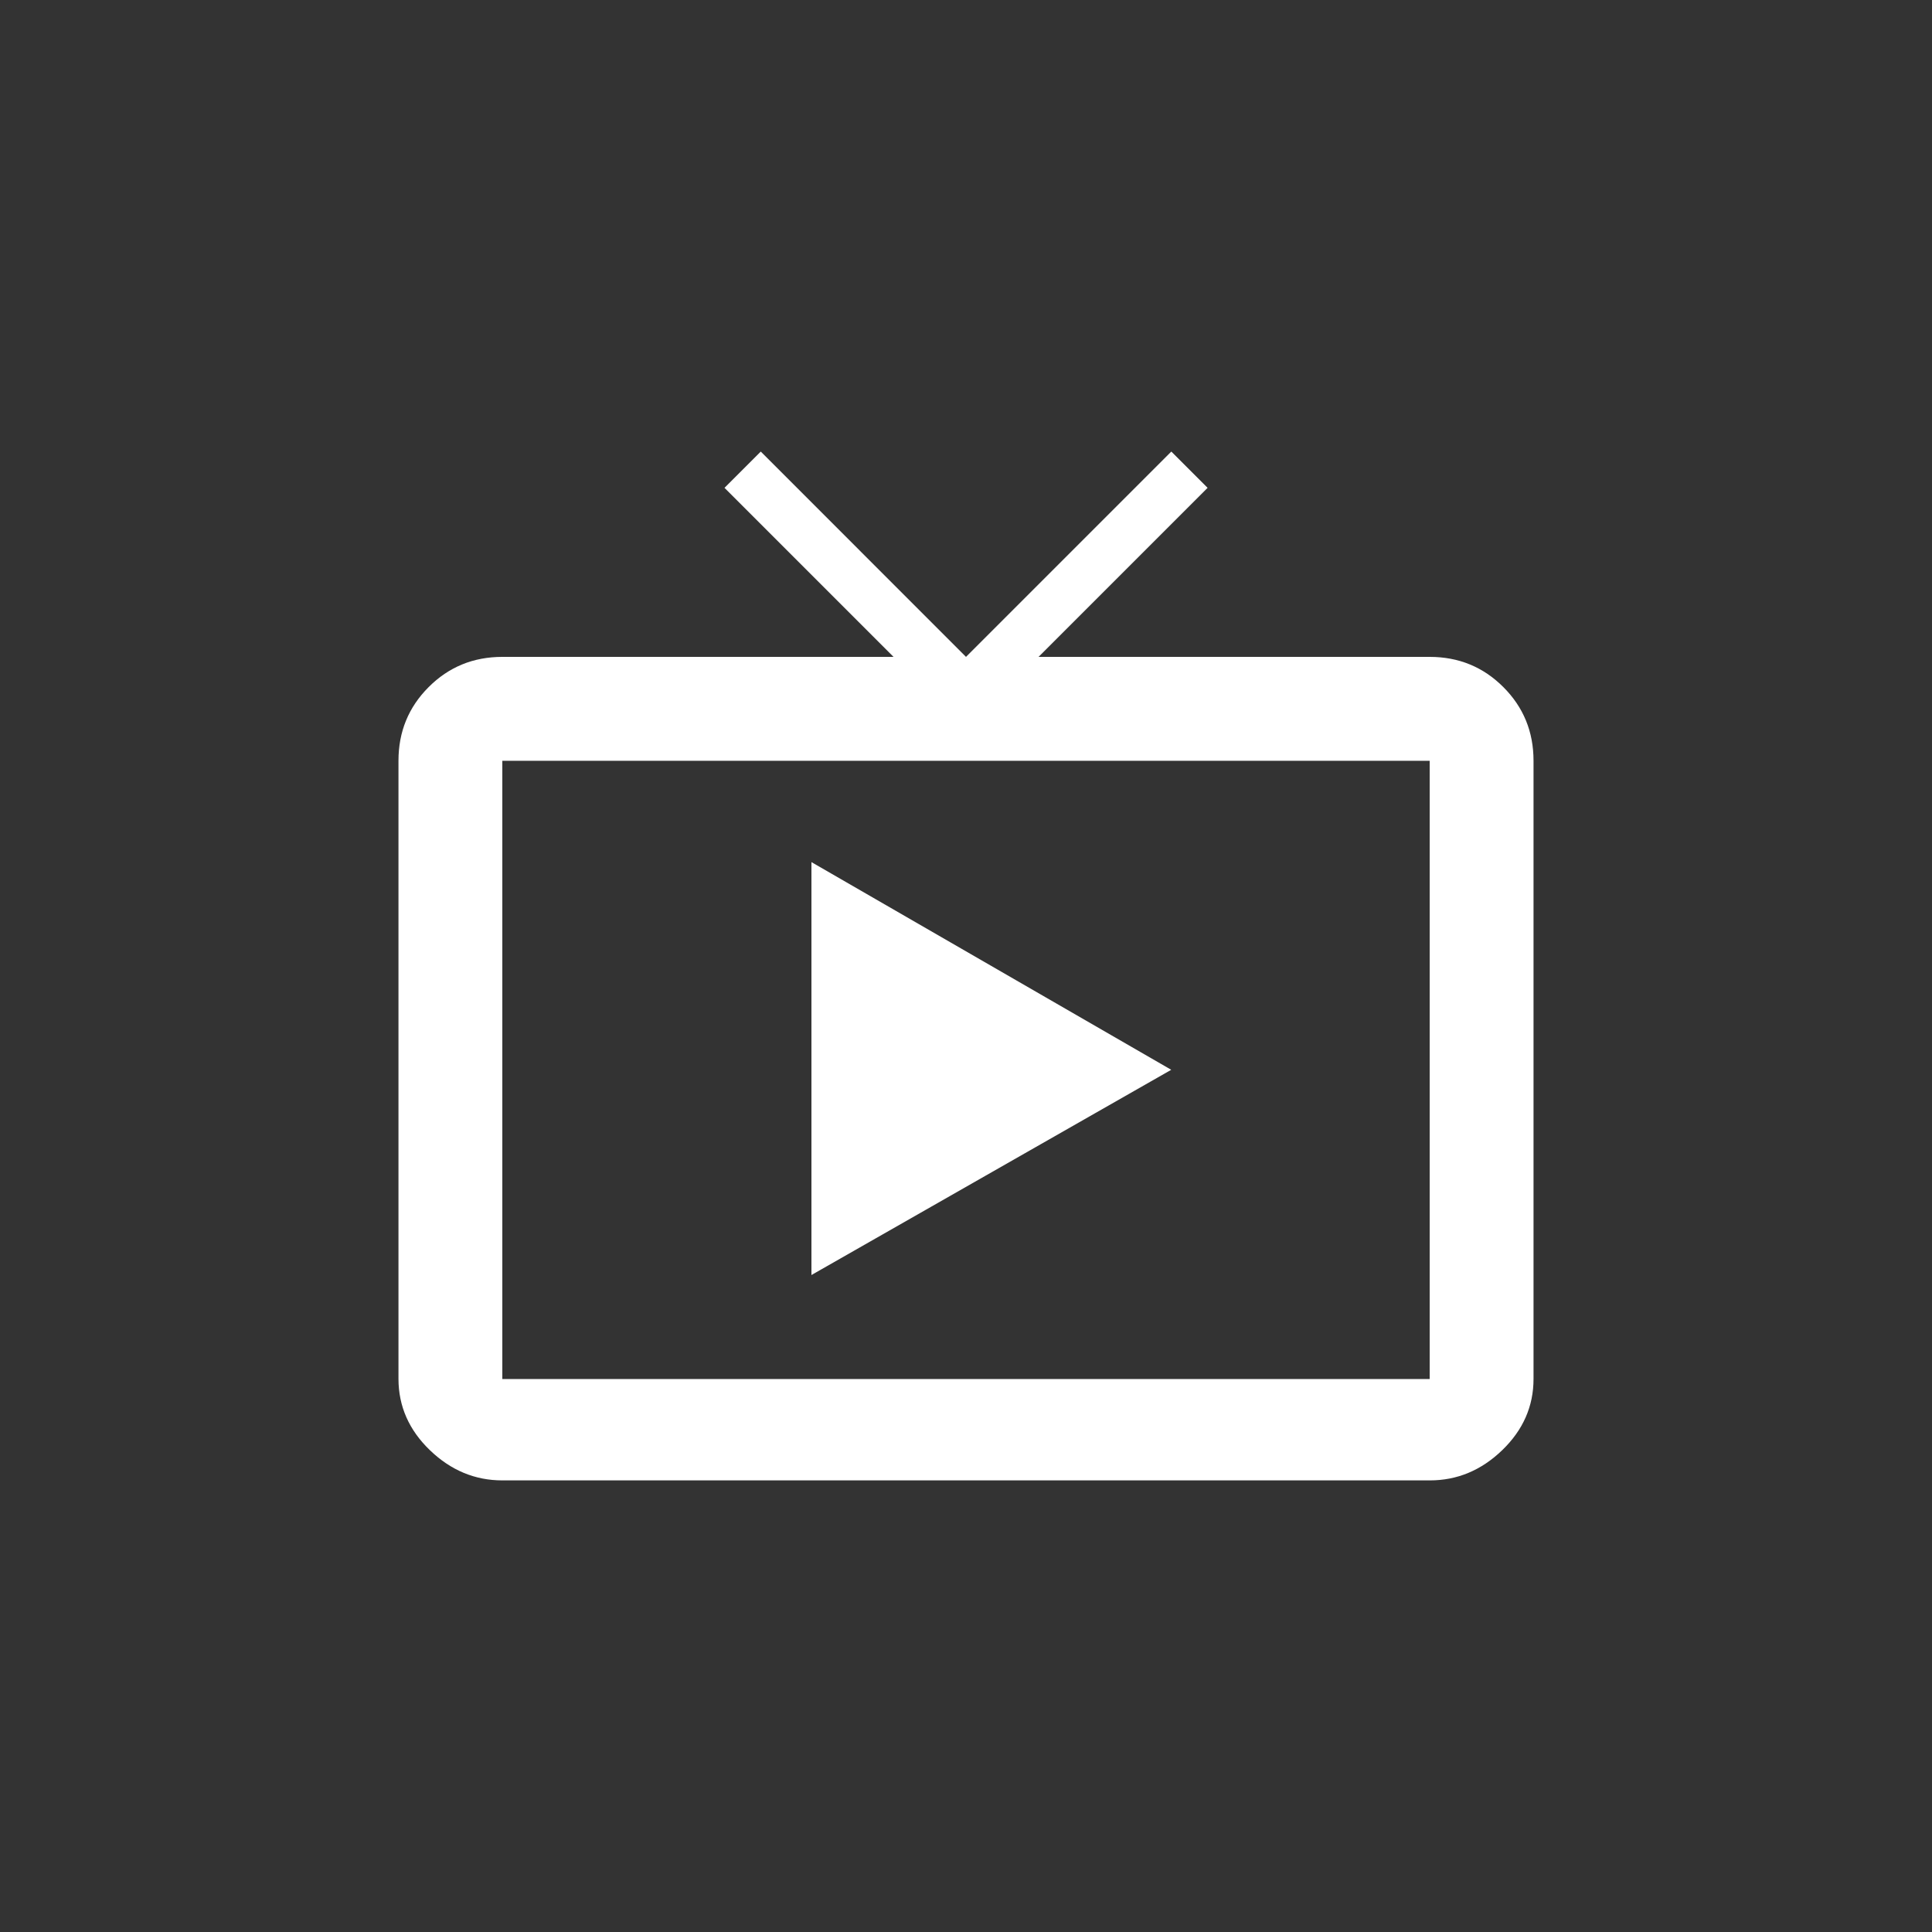 <!-- Generated by IcoMoon.io -->
<svg version="1.1" xmlns="http://www.w3.org/2000/svg" width="40" height="40" viewBox="0 0 40 40">
<rect x="0" y="0" width="40" height="40" fill="#333333" stroke="none"/>
<title>mt-live_tv</title>
<path fill="#fff" d="M16.8 17.849l7.449 4.3-7.449 4.249v-8.549zM29.6 28.551v-12.8h-19.2v12.8h19.2zM29.6 13.6q0.9 0 1.525 0.625t0.625 1.525v12.8q0 0.849-0.649 1.475t-1.5 0.625h-19.2q-0.851 0-1.5-0.625t-0.651-1.475v-12.8q0-0.9 0.625-1.525t1.525-0.625h8.1l-3.5-3.5 0.751-0.751 4.249 4.251 4.251-4.251 0.751 0.751-3.5 3.5h8.1z"></path>
</svg>
